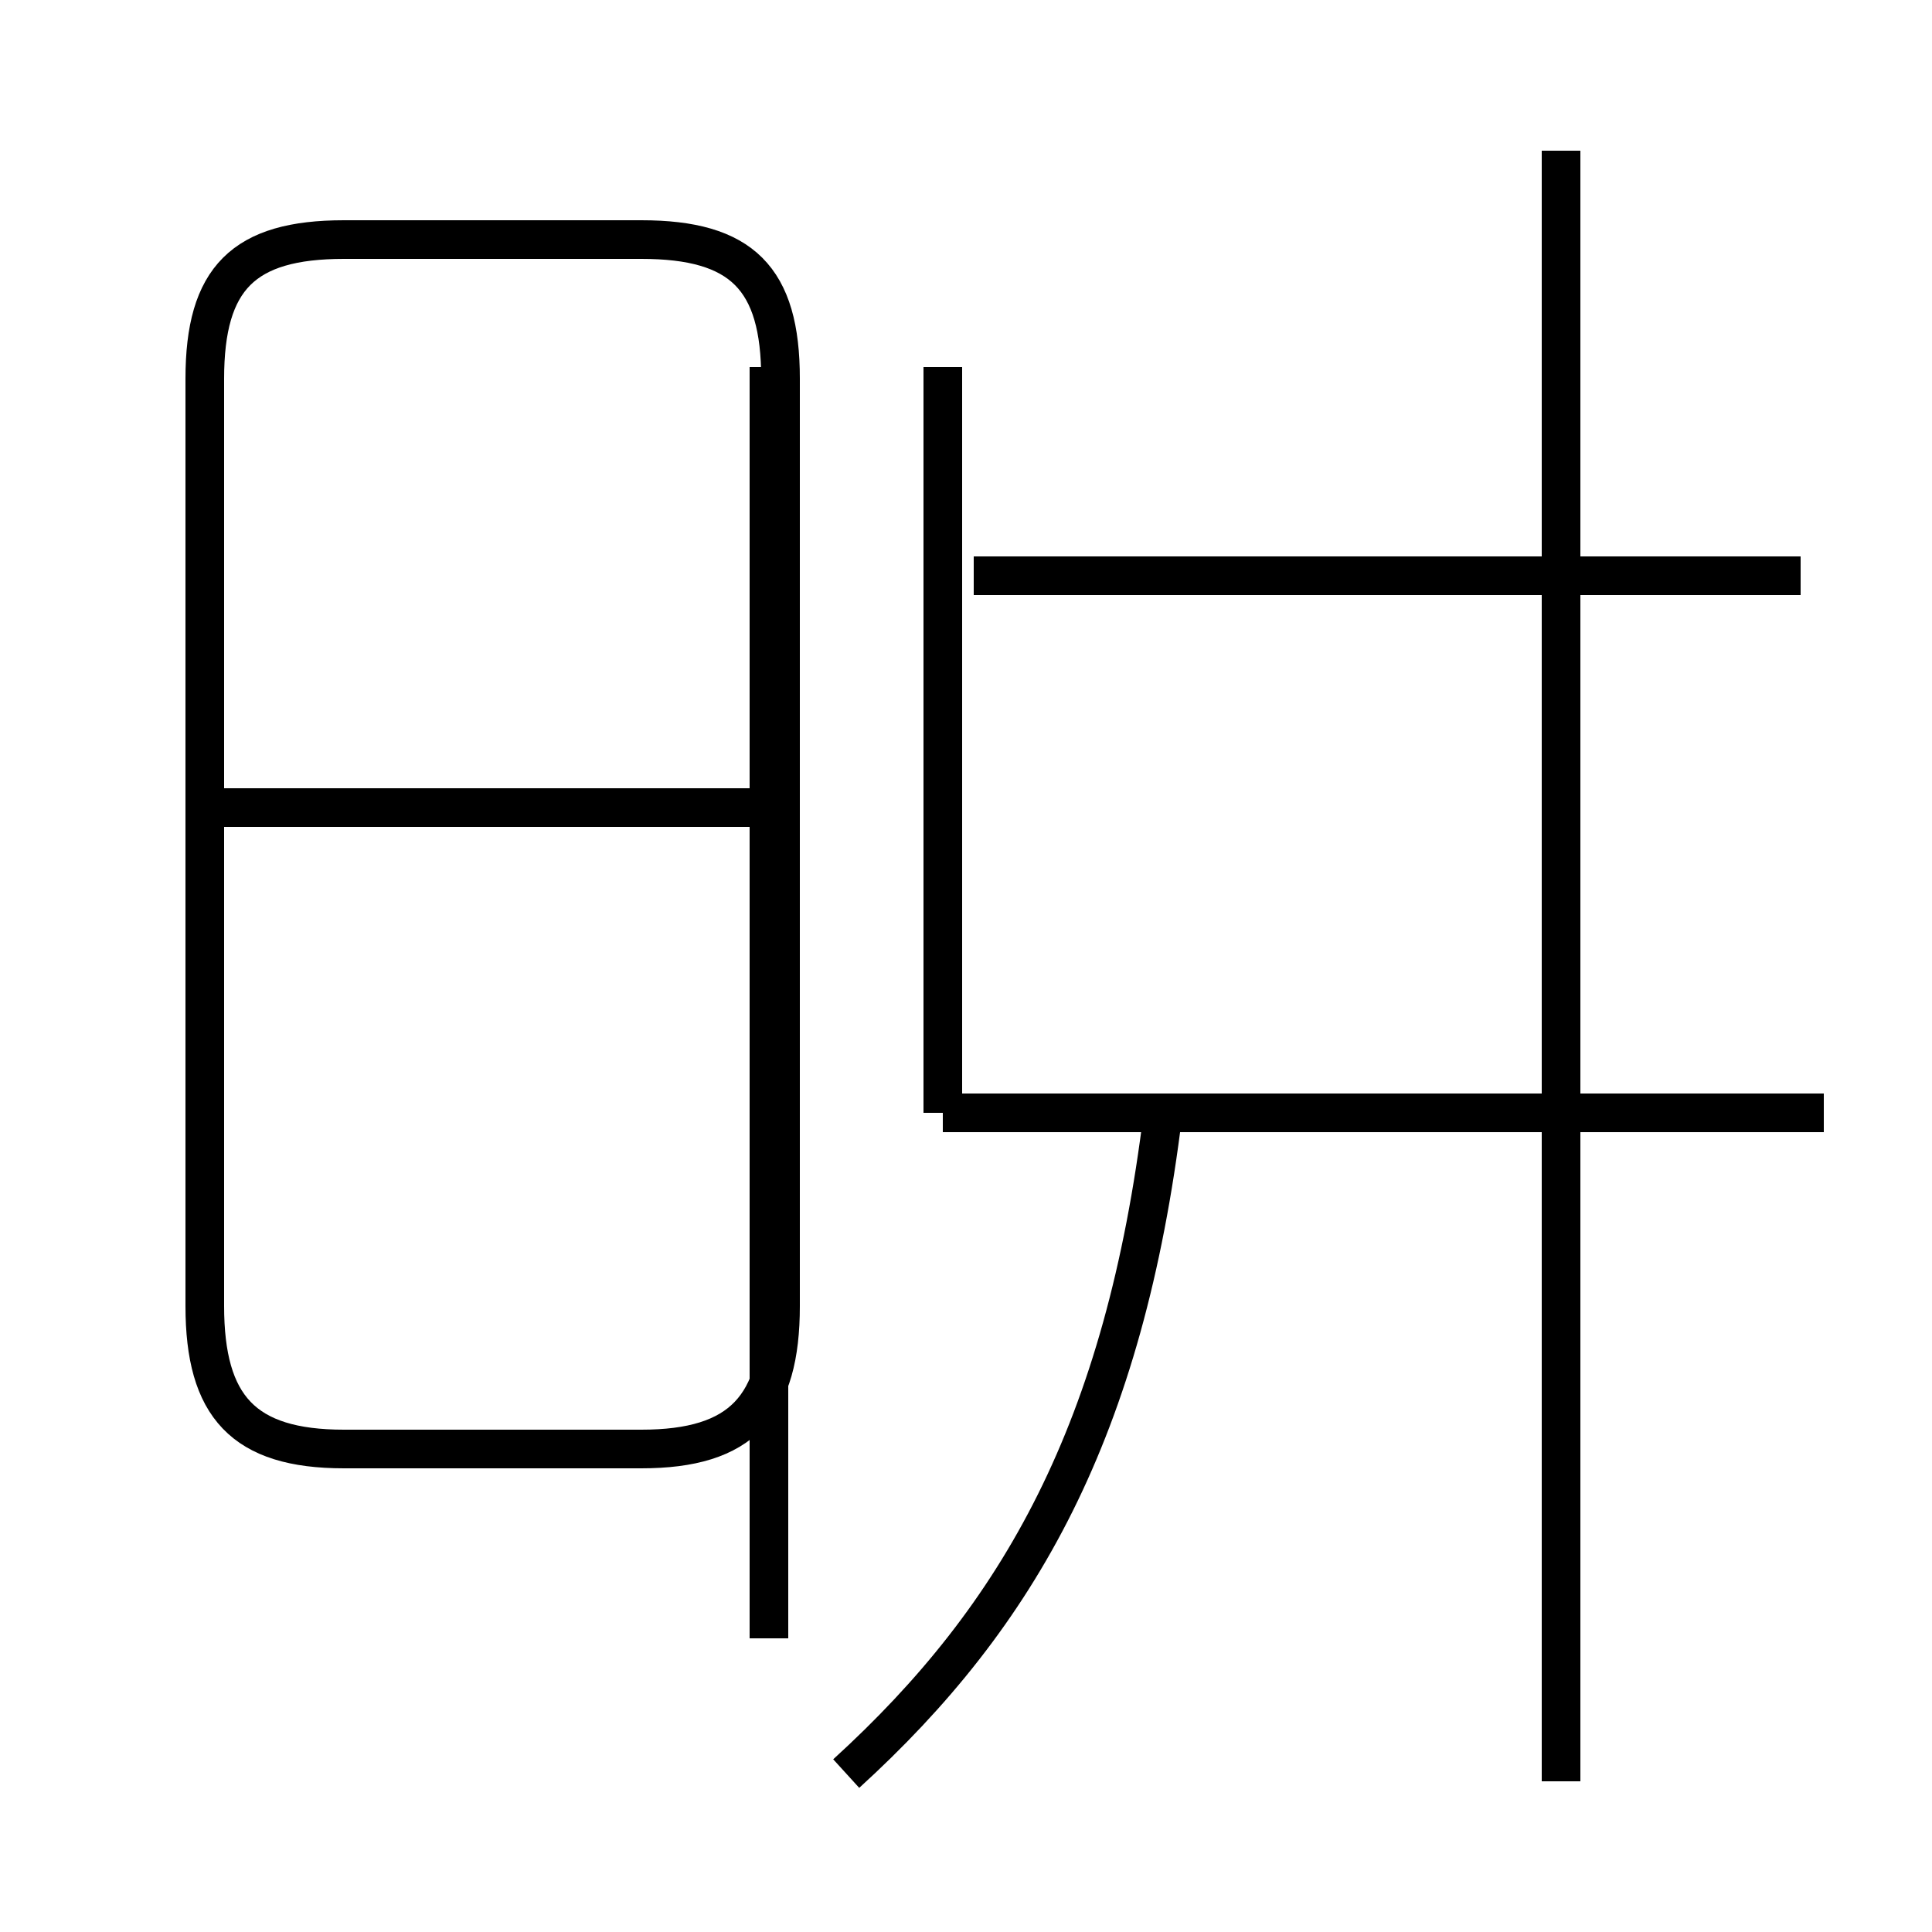 <?xml version='1.0' encoding='utf8'?>
<svg viewBox="0.0 -44.0 50.0 50.0" version="1.1" xmlns="http://www.w3.org/2000/svg">
<rect x="0.0" y="-44.0" width="50.0" height="50.0" fill="#808080" stroke="none"/>
<rect x="-1000" y="-1000" width="2000" height="2000" stroke="white" fill="white"/>
<g style="fill:none; stroke:#000000;  stroke-width:1">
<path d="M 8.9 6.5 L 16.6 6.5 C 19.2 6.5 20.2 7.6 20.2 10.2 L 20.2 34.2 C 20.2 36.8 19.2 37.8 16.6 37.8 L 8.9 37.8 C 6.3 37.8 5.3 36.8 5.3 34.2 L 5.3 10.2 C 5.3 7.6 6.3 6.5 8.9 6.5 Z M 19.9 23.1 L 5.8 23.1 M 19.9 1.6 L 19.9 34.5 M 24.4 15.2 L 24.4 34.5 M 46.6 29.1 L 25.2 29.1 M 40.4 -2.1 L 40.4 40.1 M 21.9 -1.9 C 26.4 2.2 29.1 7.0 30.1 15.2 M 47.2 15.2 L 24.4 15.2" transform="scale(1, -1)" />
</g>
</svg>